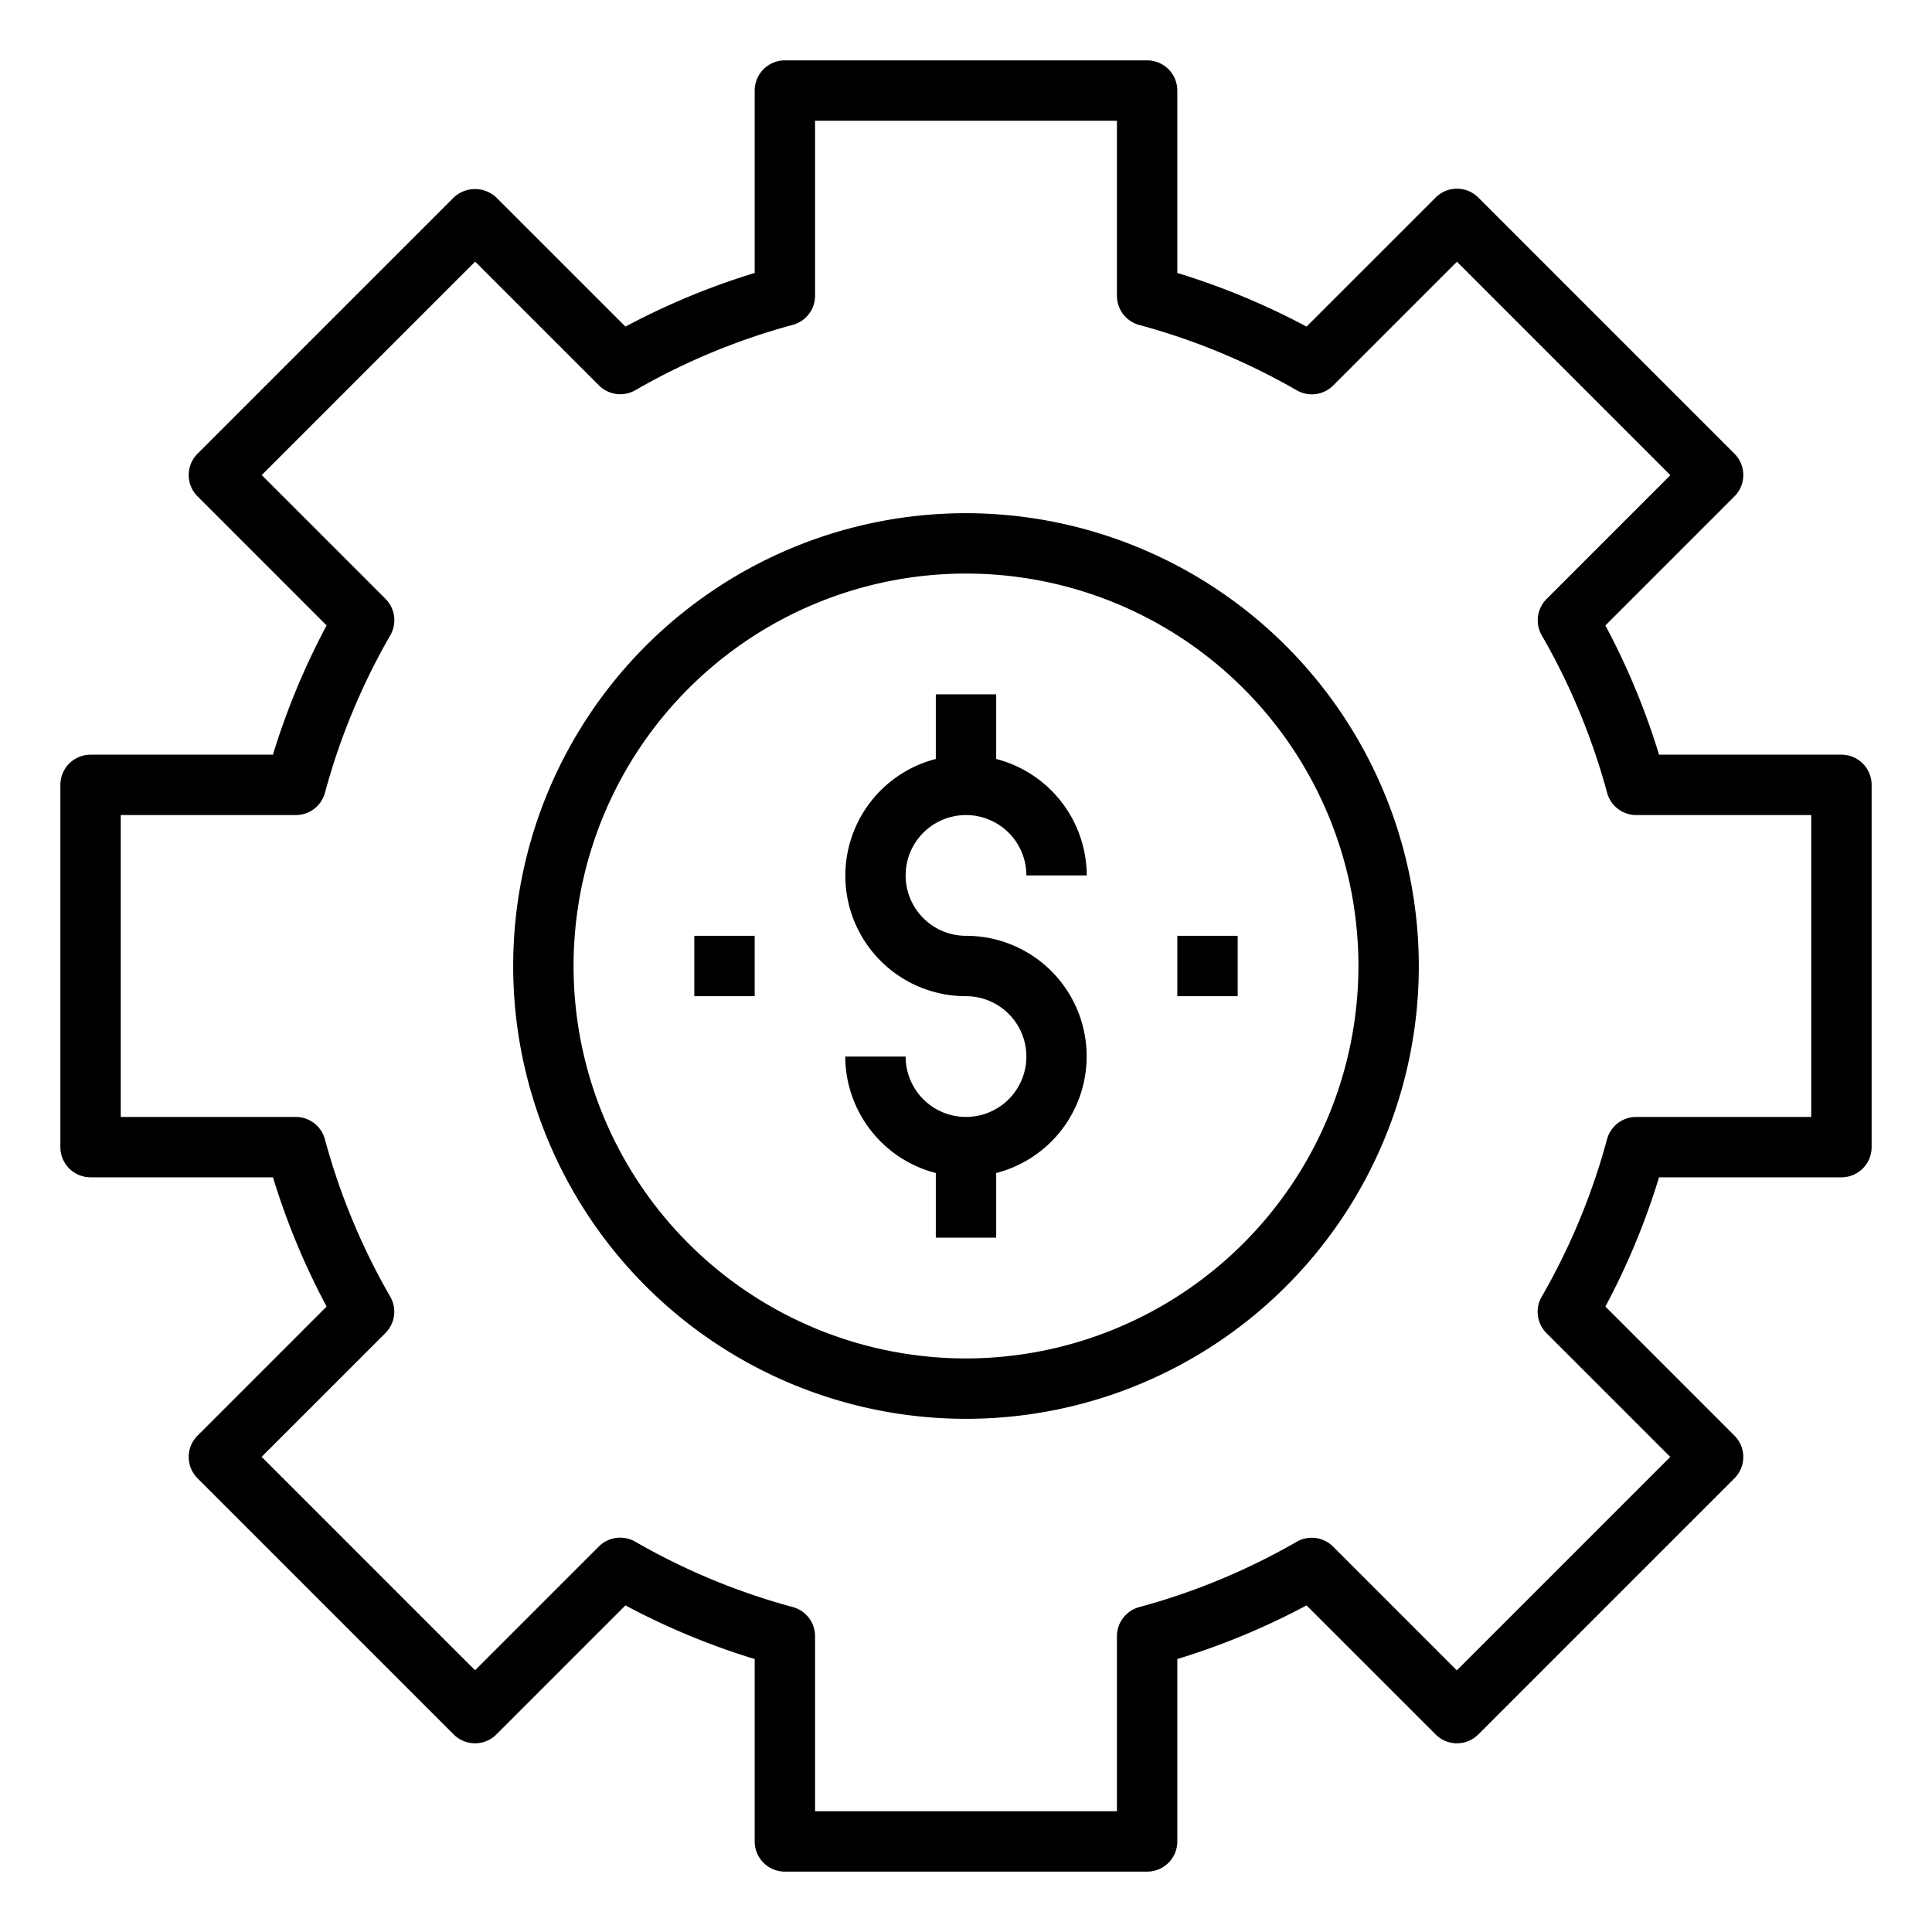 <svg xmlns="http://www.w3.org/2000/svg" viewBox="0 0 64 64" x="0px" y="0px"><title>Creative</title><g><path d="M61,25H54.958a23.927,23.927,0,0,0-1.777-4.281l4.275-4.276a1,1,0,0,0,0-1.414L48.971,6.544a1,1,0,0,0-1.414,0l-4.276,4.275A23.927,23.927,0,0,0,39,9.042V3a1,1,0,0,0-1-1H26a1,1,0,0,0-1,1V9.042a23.927,23.927,0,0,0-4.281,1.777L16.443,6.544a1.029,1.029,0,0,0-1.414,0L6.544,15.029a1,1,0,0,0,0,1.414l4.275,4.276A23.927,23.927,0,0,0,9.042,25H3a1,1,0,0,0-1,1V38a1,1,0,0,0,1,1H9.042a23.927,23.927,0,0,0,1.777,4.281L6.544,47.557a1,1,0,0,0,0,1.414l8.485,8.485a1,1,0,0,0,1.414,0l4.276-4.275A23.927,23.927,0,0,0,25,54.958V61a1,1,0,0,0,1,1H38a1,1,0,0,0,1-1V54.958a23.927,23.927,0,0,0,4.281-1.777l4.276,4.275a1,1,0,0,0,1.414,0l8.485-8.485a1,1,0,0,0,0-1.414l-4.275-4.276A23.927,23.927,0,0,0,54.958,39H61a1,1,0,0,0,1-1V26A1,1,0,0,0,61,25ZM60,37H54.2a1,1,0,0,0-.965.74,21.866,21.866,0,0,1-2.165,5.217,1,1,0,0,0,.16,1.206l4.1,4.1-7.07,7.07-4.1-4.1a1,1,0,0,0-1.206-.16,21.866,21.866,0,0,1-5.217,2.165A1,1,0,0,0,37,54.2V60H27V54.2a1,1,0,0,0-.74-.965,21.866,21.866,0,0,1-5.217-2.165,1,1,0,0,0-1.206.16l-4.1,4.1-7.07-7.07,4.1-4.1a1,1,0,0,0,.16-1.206,21.866,21.866,0,0,1-2.165-5.217A1,1,0,0,0,9.8,37H4V27H9.8a1,1,0,0,0,.965-.74,21.866,21.866,0,0,1,2.165-5.217,1,1,0,0,0-.16-1.206l-4.1-4.1,7.07-7.071,4.1,4.1a1,1,0,0,0,1.206.16,21.866,21.866,0,0,1,5.217-2.165A1,1,0,0,0,27,9.8V4H37V9.8a1,1,0,0,0,.74.965,21.866,21.866,0,0,1,5.217,2.165,1,1,0,0,0,1.206-.16l4.1-4.1,7.07,7.071-4.1,4.1a1,1,0,0,0-.16,1.206,21.866,21.866,0,0,1,2.165,5.217A1,1,0,0,0,54.2,27H60Z"></path><path d="M32,17A15,15,0,1,0,47,32,15.017,15.017,0,0,0,32,17Zm0,28A13,13,0,1,1,45,32,13.015,13.015,0,0,1,32,45Z"></path><rect x="39" y="31" width="2" height="2"></rect><rect x="23" y="31" width="2" height="2"></rect><path d="M32,27a2,2,0,0,1,2,2h2a4,4,0,0,0-3-3.858V23H31v2.142A3.992,3.992,0,0,0,32,33a2,2,0,1,1-2,2H28a4,4,0,0,0,3,3.858V41h2V38.858A3.992,3.992,0,0,0,32,31a2,2,0,0,1,0-4Z"></path></g></svg>